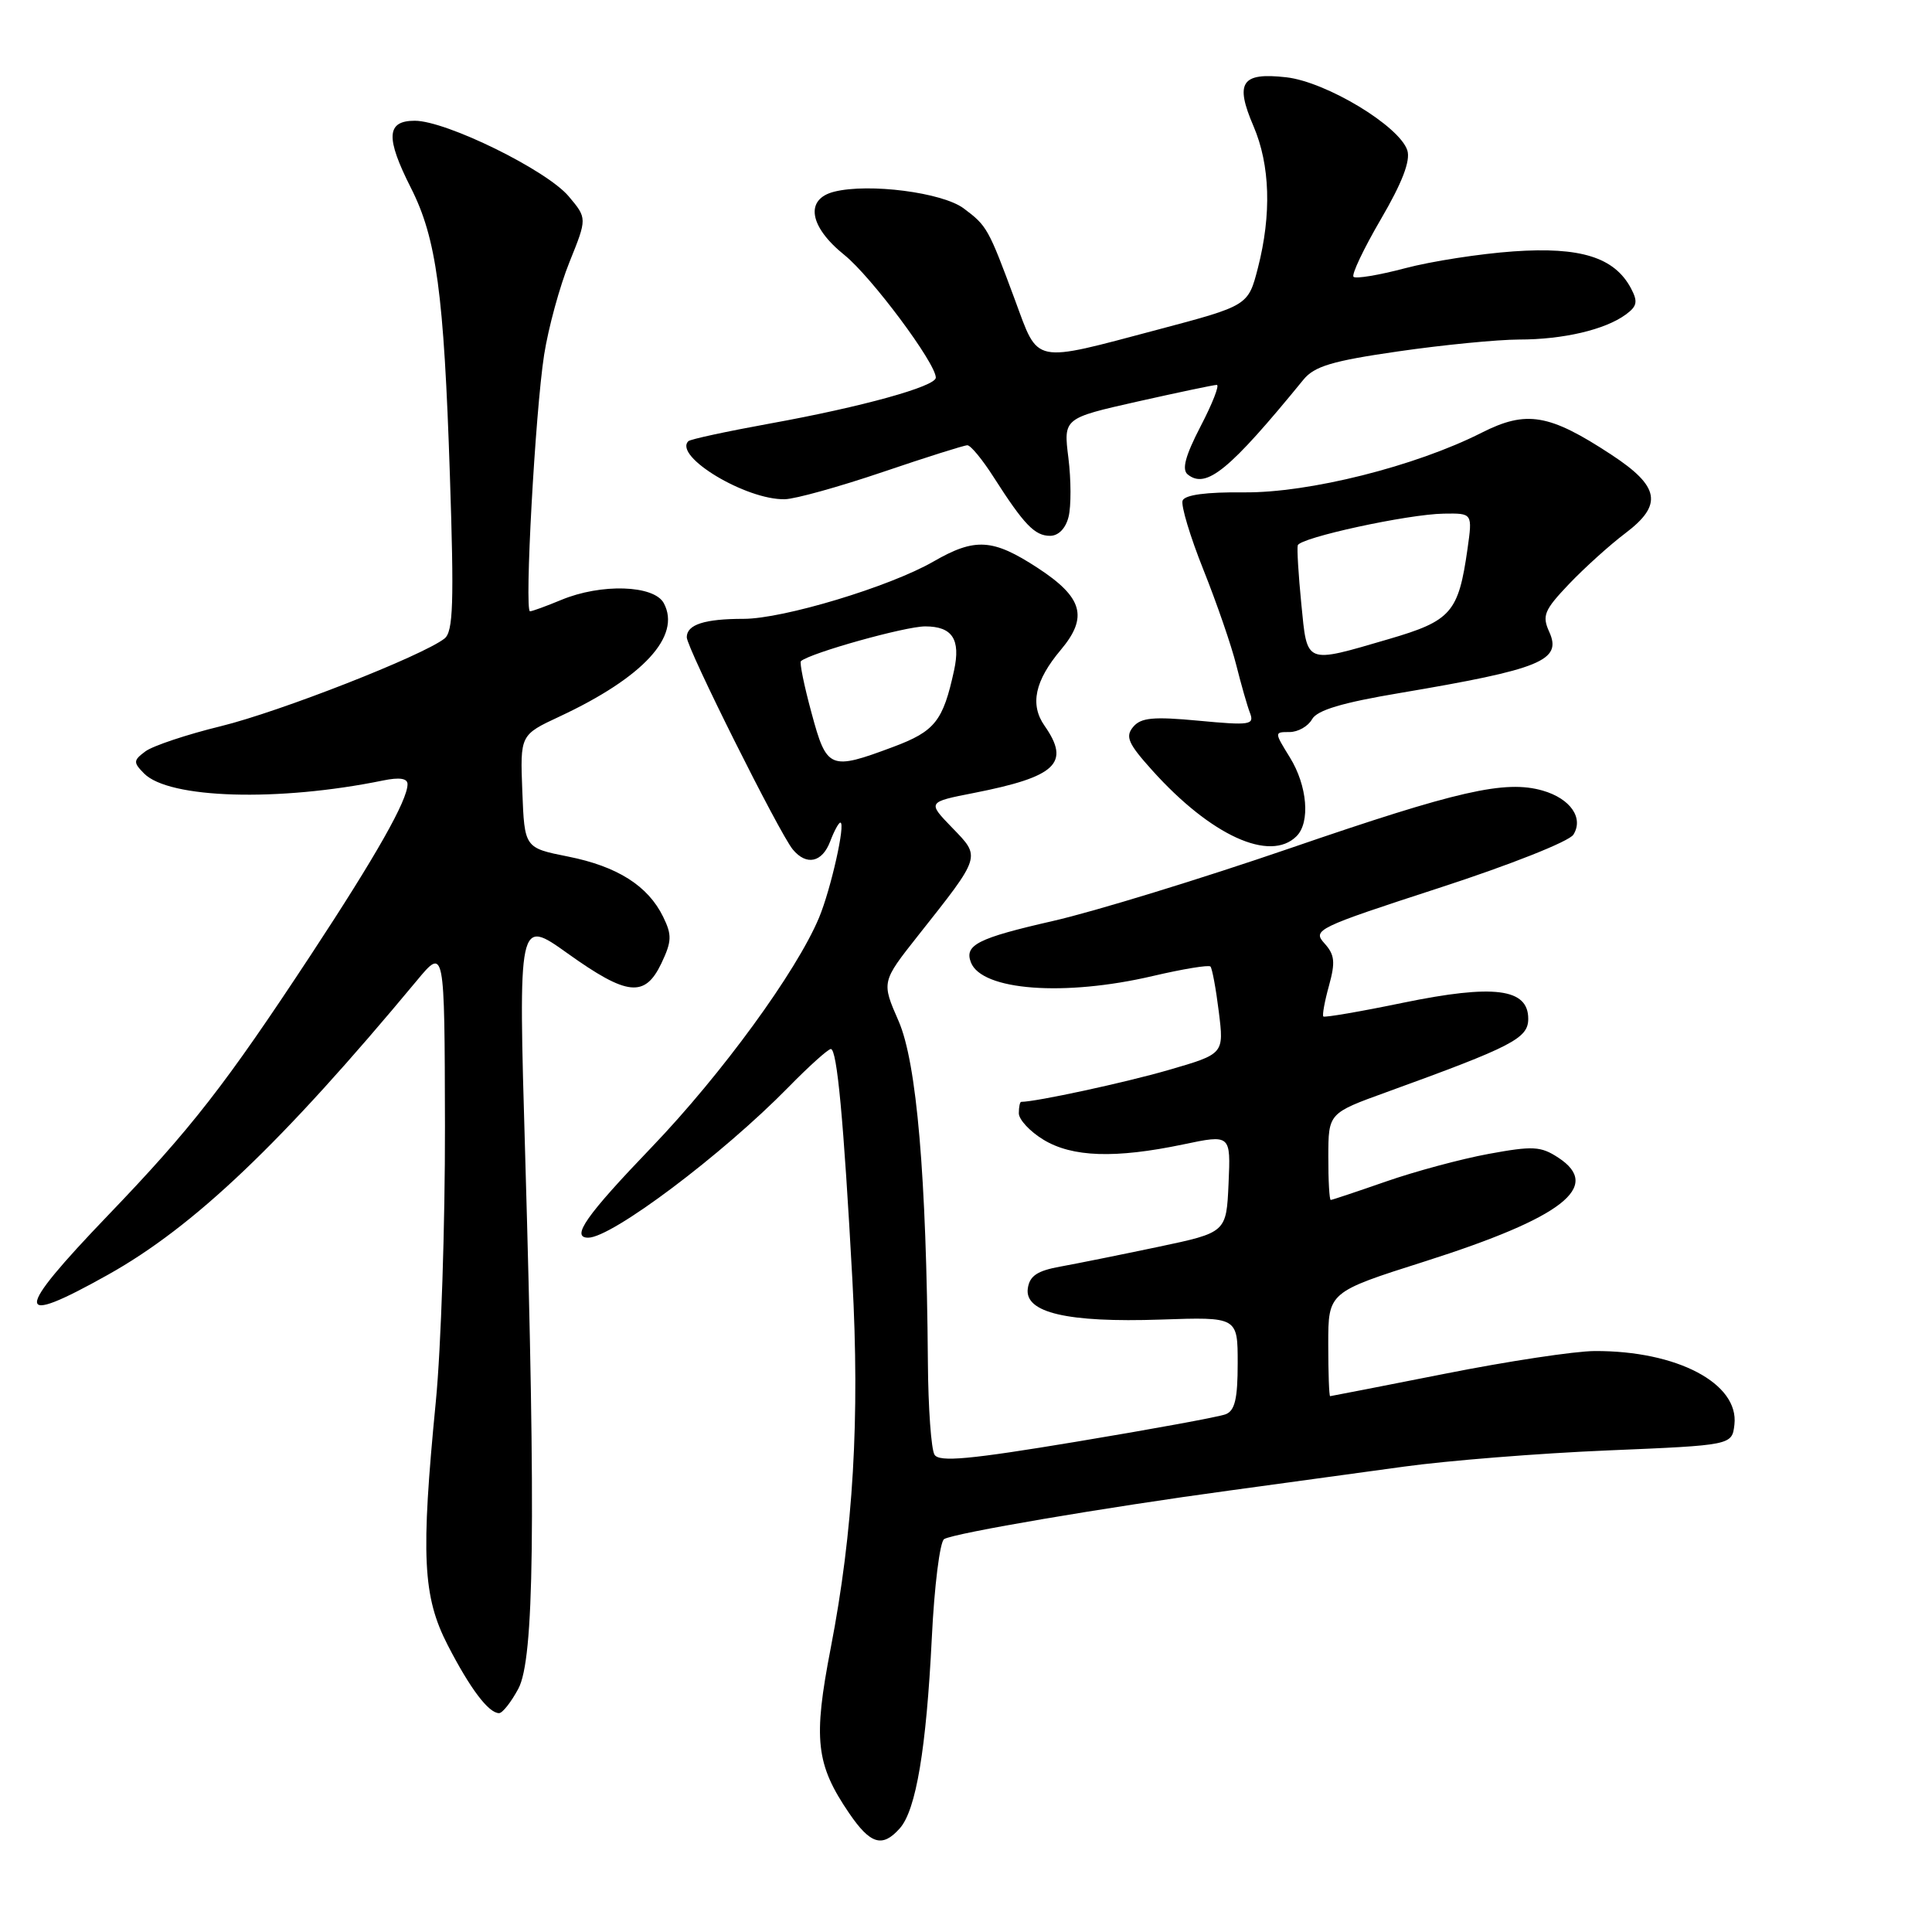 <?xml version="1.0" encoding="UTF-8" standalone="no"?>
<!DOCTYPE svg PUBLIC "-//W3C//DTD SVG 1.1//EN" "http://www.w3.org/Graphics/SVG/1.1/DTD/svg11.dtd" >
<svg xmlns="http://www.w3.org/2000/svg" xmlns:xlink="http://www.w3.org/1999/xlink" version="1.1" viewBox="0 0 256 256">
 <g >
 <path fill="currentColor"
d=" M 119.24 242.25 C 121.38 239.83 122.74 231.73 123.47 217.03 C 123.80 210.18 124.54 204.29 125.10 203.94 C 126.37 203.15 146.54 199.72 163.00 197.49 C 169.88 196.55 180.22 195.14 186.00 194.34 C 191.78 193.54 203.93 192.57 213.00 192.19 C 229.50 191.50 229.50 191.50 229.82 188.76 C 230.44 183.31 222.21 178.97 211.31 179.02 C 208.66 179.03 199.75 180.38 191.50 182.02 C 183.25 183.65 176.39 184.99 176.25 185.00 C 176.11 185.00 176.00 181.90 176.00 178.11 C 176.00 171.21 176.00 171.21 188.81 167.14 C 207.06 161.33 212.34 157.23 206.49 153.40 C 204.16 151.87 203.12 151.82 197.24 152.90 C 193.60 153.57 187.48 155.22 183.64 156.56 C 179.79 157.90 176.50 159.00 176.33 159.00 C 176.15 159.00 176.00 156.41 176.01 153.25 C 176.02 147.50 176.02 147.50 183.76 144.70 C 200.44 138.65 202.50 137.59 202.50 134.99 C 202.50 130.97 197.96 130.39 185.91 132.87 C 180.27 134.04 175.52 134.85 175.35 134.69 C 175.19 134.52 175.52 132.68 176.10 130.60 C 176.96 127.47 176.86 126.50 175.48 124.98 C 173.89 123.22 174.51 122.92 190.64 117.67 C 200.04 114.62 207.91 111.50 208.48 110.60 C 209.87 108.39 208.09 105.82 204.42 104.76 C 199.44 103.33 193.16 104.76 170.96 112.39 C 159.16 116.44 145.00 120.79 139.50 122.04 C 129.56 124.31 127.76 125.22 128.65 127.52 C 130.08 131.25 141.03 132.07 152.74 129.33 C 156.72 128.40 160.16 127.83 160.39 128.07 C 160.62 128.31 161.12 131.01 161.50 134.08 C 162.19 139.65 162.19 139.65 154.84 141.78 C 149.09 143.45 137.27 146.00 135.32 146.00 C 135.14 146.00 135.00 146.68 135.00 147.51 C 135.00 148.35 136.46 149.92 138.25 151.01 C 142.07 153.34 147.76 153.53 156.79 151.64 C 163.08 150.32 163.08 150.32 162.79 156.82 C 162.50 163.31 162.50 163.31 153.50 165.21 C 148.55 166.25 142.70 167.43 140.50 167.83 C 137.44 168.38 136.43 169.06 136.19 170.72 C 135.72 173.94 141.42 175.27 153.81 174.85 C 164.00 174.50 164.00 174.50 164.00 180.64 C 164.00 185.35 163.63 186.93 162.40 187.40 C 161.52 187.74 152.66 189.37 142.71 191.02 C 128.46 193.39 124.46 193.76 123.83 192.76 C 123.39 192.07 122.99 186.55 122.95 180.50 C 122.76 155.86 121.47 140.80 119.07 135.30 C 116.80 130.11 116.80 130.11 121.65 123.97 C 130.07 113.33 129.98 113.61 126.17 109.68 C 122.88 106.28 122.88 106.28 129.05 105.07 C 139.98 102.92 141.87 101.12 138.41 96.17 C 136.44 93.36 137.12 90.20 140.57 86.10 C 144.21 81.77 143.48 79.16 137.51 75.26 C 131.55 71.37 129.21 71.22 123.68 74.41 C 117.90 77.74 103.79 82.00 98.53 82.00 C 93.35 82.00 91.00 82.76 91.00 84.44 C 91.00 85.86 103.27 110.41 105.05 112.56 C 106.86 114.74 108.94 114.29 110.00 111.50 C 110.52 110.12 111.13 109.00 111.35 109.00 C 112.08 109.00 110.10 117.82 108.53 121.59 C 105.53 128.76 95.63 142.33 86.35 152.01 C 77.66 161.06 75.60 164.00 77.94 164.00 C 81.08 164.00 95.72 152.99 104.46 144.07 C 107.19 141.28 109.73 139.00 110.09 139.00 C 110.91 139.00 111.78 148.31 112.94 169.50 C 113.94 187.90 113.07 202.88 110.08 218.35 C 107.73 230.49 108.10 233.77 112.51 240.25 C 115.34 244.40 116.92 244.87 119.24 242.25 Z  M 68.69 223.75 C 70.78 219.82 71.01 202.03 69.59 153.08 C 68.67 121.66 68.67 121.66 75.21 126.33 C 83.12 131.98 85.45 132.22 87.64 127.64 C 89.02 124.73 89.05 123.89 87.87 121.48 C 85.86 117.37 81.80 114.80 75.28 113.50 C 69.50 112.35 69.50 112.35 69.21 104.86 C 68.92 97.38 68.92 97.38 74.15 94.94 C 85.24 89.76 90.29 84.28 87.96 79.93 C 86.67 77.51 79.64 77.29 74.35 79.50 C 72.37 80.32 70.52 81.00 70.23 81.00 C 69.47 81.00 70.92 54.59 72.10 47.01 C 72.66 43.44 74.17 37.91 75.46 34.72 C 77.80 28.92 77.80 28.92 75.36 26.02 C 72.44 22.54 59.12 16.00 54.96 16.00 C 51.19 16.00 51.07 18.22 54.46 24.92 C 57.83 31.58 58.82 38.86 59.61 62.90 C 60.18 79.95 60.05 83.70 58.90 84.61 C 55.95 86.91 37.13 94.29 29.28 96.22 C 24.76 97.32 20.26 98.83 19.28 99.55 C 17.65 100.76 17.64 101.02 19.09 102.49 C 22.38 105.83 36.88 106.26 50.75 103.42 C 52.94 102.97 54.00 103.13 54.00 103.91 C 54.00 106.04 49.86 113.35 41.21 126.50 C 29.83 143.79 25.36 149.53 14.30 161.05 C 1.77 174.11 1.77 175.93 14.29 168.92 C 25.72 162.53 37.31 151.49 55.21 129.96 C 58.91 125.50 58.91 125.50 58.96 149.20 C 58.98 162.23 58.44 178.65 57.75 185.70 C 55.75 206.18 56.01 211.55 59.33 218.00 C 62.29 223.75 64.74 227.00 66.13 227.00 C 66.58 227.00 67.73 225.54 68.69 223.75 Z  M 171.80 110.80 C 173.64 108.96 173.23 104.11 170.92 100.37 C 168.84 97.00 168.84 97.00 170.87 97.00 C 171.99 97.00 173.33 96.24 173.85 95.31 C 174.52 94.10 177.83 93.11 185.52 91.82 C 204.18 88.67 207.01 87.52 205.28 83.72 C 204.31 81.58 204.61 80.85 207.89 77.40 C 209.93 75.26 213.29 72.22 215.36 70.66 C 220.37 66.88 219.94 64.46 213.50 60.24 C 205.28 54.84 202.26 54.33 196.32 57.34 C 187.56 61.78 173.41 65.33 164.83 65.24 C 159.83 65.19 157.00 65.57 156.70 66.33 C 156.46 66.97 157.70 71.10 159.46 75.50 C 161.22 79.90 163.18 85.58 163.81 88.12 C 164.45 90.66 165.26 93.52 165.63 94.47 C 166.23 96.05 165.64 96.14 158.85 95.50 C 152.79 94.93 151.17 95.09 150.14 96.33 C 149.08 97.61 149.49 98.54 152.69 102.09 C 160.46 110.73 168.30 114.30 171.80 110.80 Z  M 141.59 68.48 C 141.94 67.10 141.93 63.59 141.57 60.69 C 140.91 55.42 140.91 55.42 150.71 53.21 C 156.11 52.00 160.84 51.00 161.23 51.00 C 161.62 51.00 160.66 53.47 159.09 56.48 C 157.06 60.40 156.57 62.22 157.38 62.87 C 159.83 64.84 162.90 62.32 172.71 50.31 C 174.16 48.53 176.53 47.82 185.28 46.56 C 191.21 45.70 198.41 45.00 201.28 44.99 C 207.13 44.99 212.68 43.69 215.42 41.68 C 216.94 40.57 217.05 39.97 216.10 38.18 C 213.91 34.09 209.41 32.69 200.55 33.31 C 196.12 33.62 189.66 34.62 186.19 35.54 C 182.72 36.46 179.64 36.97 179.35 36.68 C 179.06 36.39 180.69 32.96 182.97 29.05 C 185.80 24.21 186.91 21.31 186.48 19.93 C 185.45 16.71 175.74 10.84 170.43 10.24 C 164.49 9.57 163.60 10.91 166.10 16.73 C 168.30 21.87 168.50 28.40 166.68 35.50 C 165.39 40.50 165.39 40.50 153.44 43.67 C 136.65 48.12 137.67 48.33 134.49 39.75 C 130.96 30.23 130.79 29.93 127.69 27.61 C 124.85 25.50 115.14 24.25 110.54 25.40 C 106.62 26.38 107.21 30.03 111.89 33.79 C 115.45 36.66 124.00 48.12 124.00 50.04 C 124.00 51.20 114.23 53.91 102.08 56.11 C 96.36 57.15 91.46 58.20 91.21 58.46 C 89.21 60.46 98.86 66.27 104.00 66.15 C 105.38 66.12 111.20 64.50 116.95 62.55 C 122.69 60.60 127.75 59.00 128.18 59.00 C 128.62 59.00 130.19 60.91 131.68 63.25 C 135.69 69.52 137.11 71.00 139.14 71.00 C 140.25 71.00 141.21 70.02 141.59 68.48 Z  M 107.53 94.46 C 106.55 90.86 105.92 87.77 106.13 87.60 C 107.44 86.50 119.95 83.00 122.59 83.00 C 126.19 83.00 127.31 84.71 126.42 88.83 C 124.96 95.55 123.89 96.90 118.35 98.97 C 109.95 102.11 109.55 101.95 107.53 94.46 Z  M 172.43 80.01 C 172.05 76.17 171.84 72.68 171.96 72.26 C 172.25 71.24 186.55 68.13 191.31 68.06 C 195.12 68.00 195.12 68.00 194.45 72.75 C 193.25 81.18 192.31 82.26 183.99 84.69 C 172.83 87.95 173.23 88.11 172.43 80.01 Z "/>
</g>
</svg>